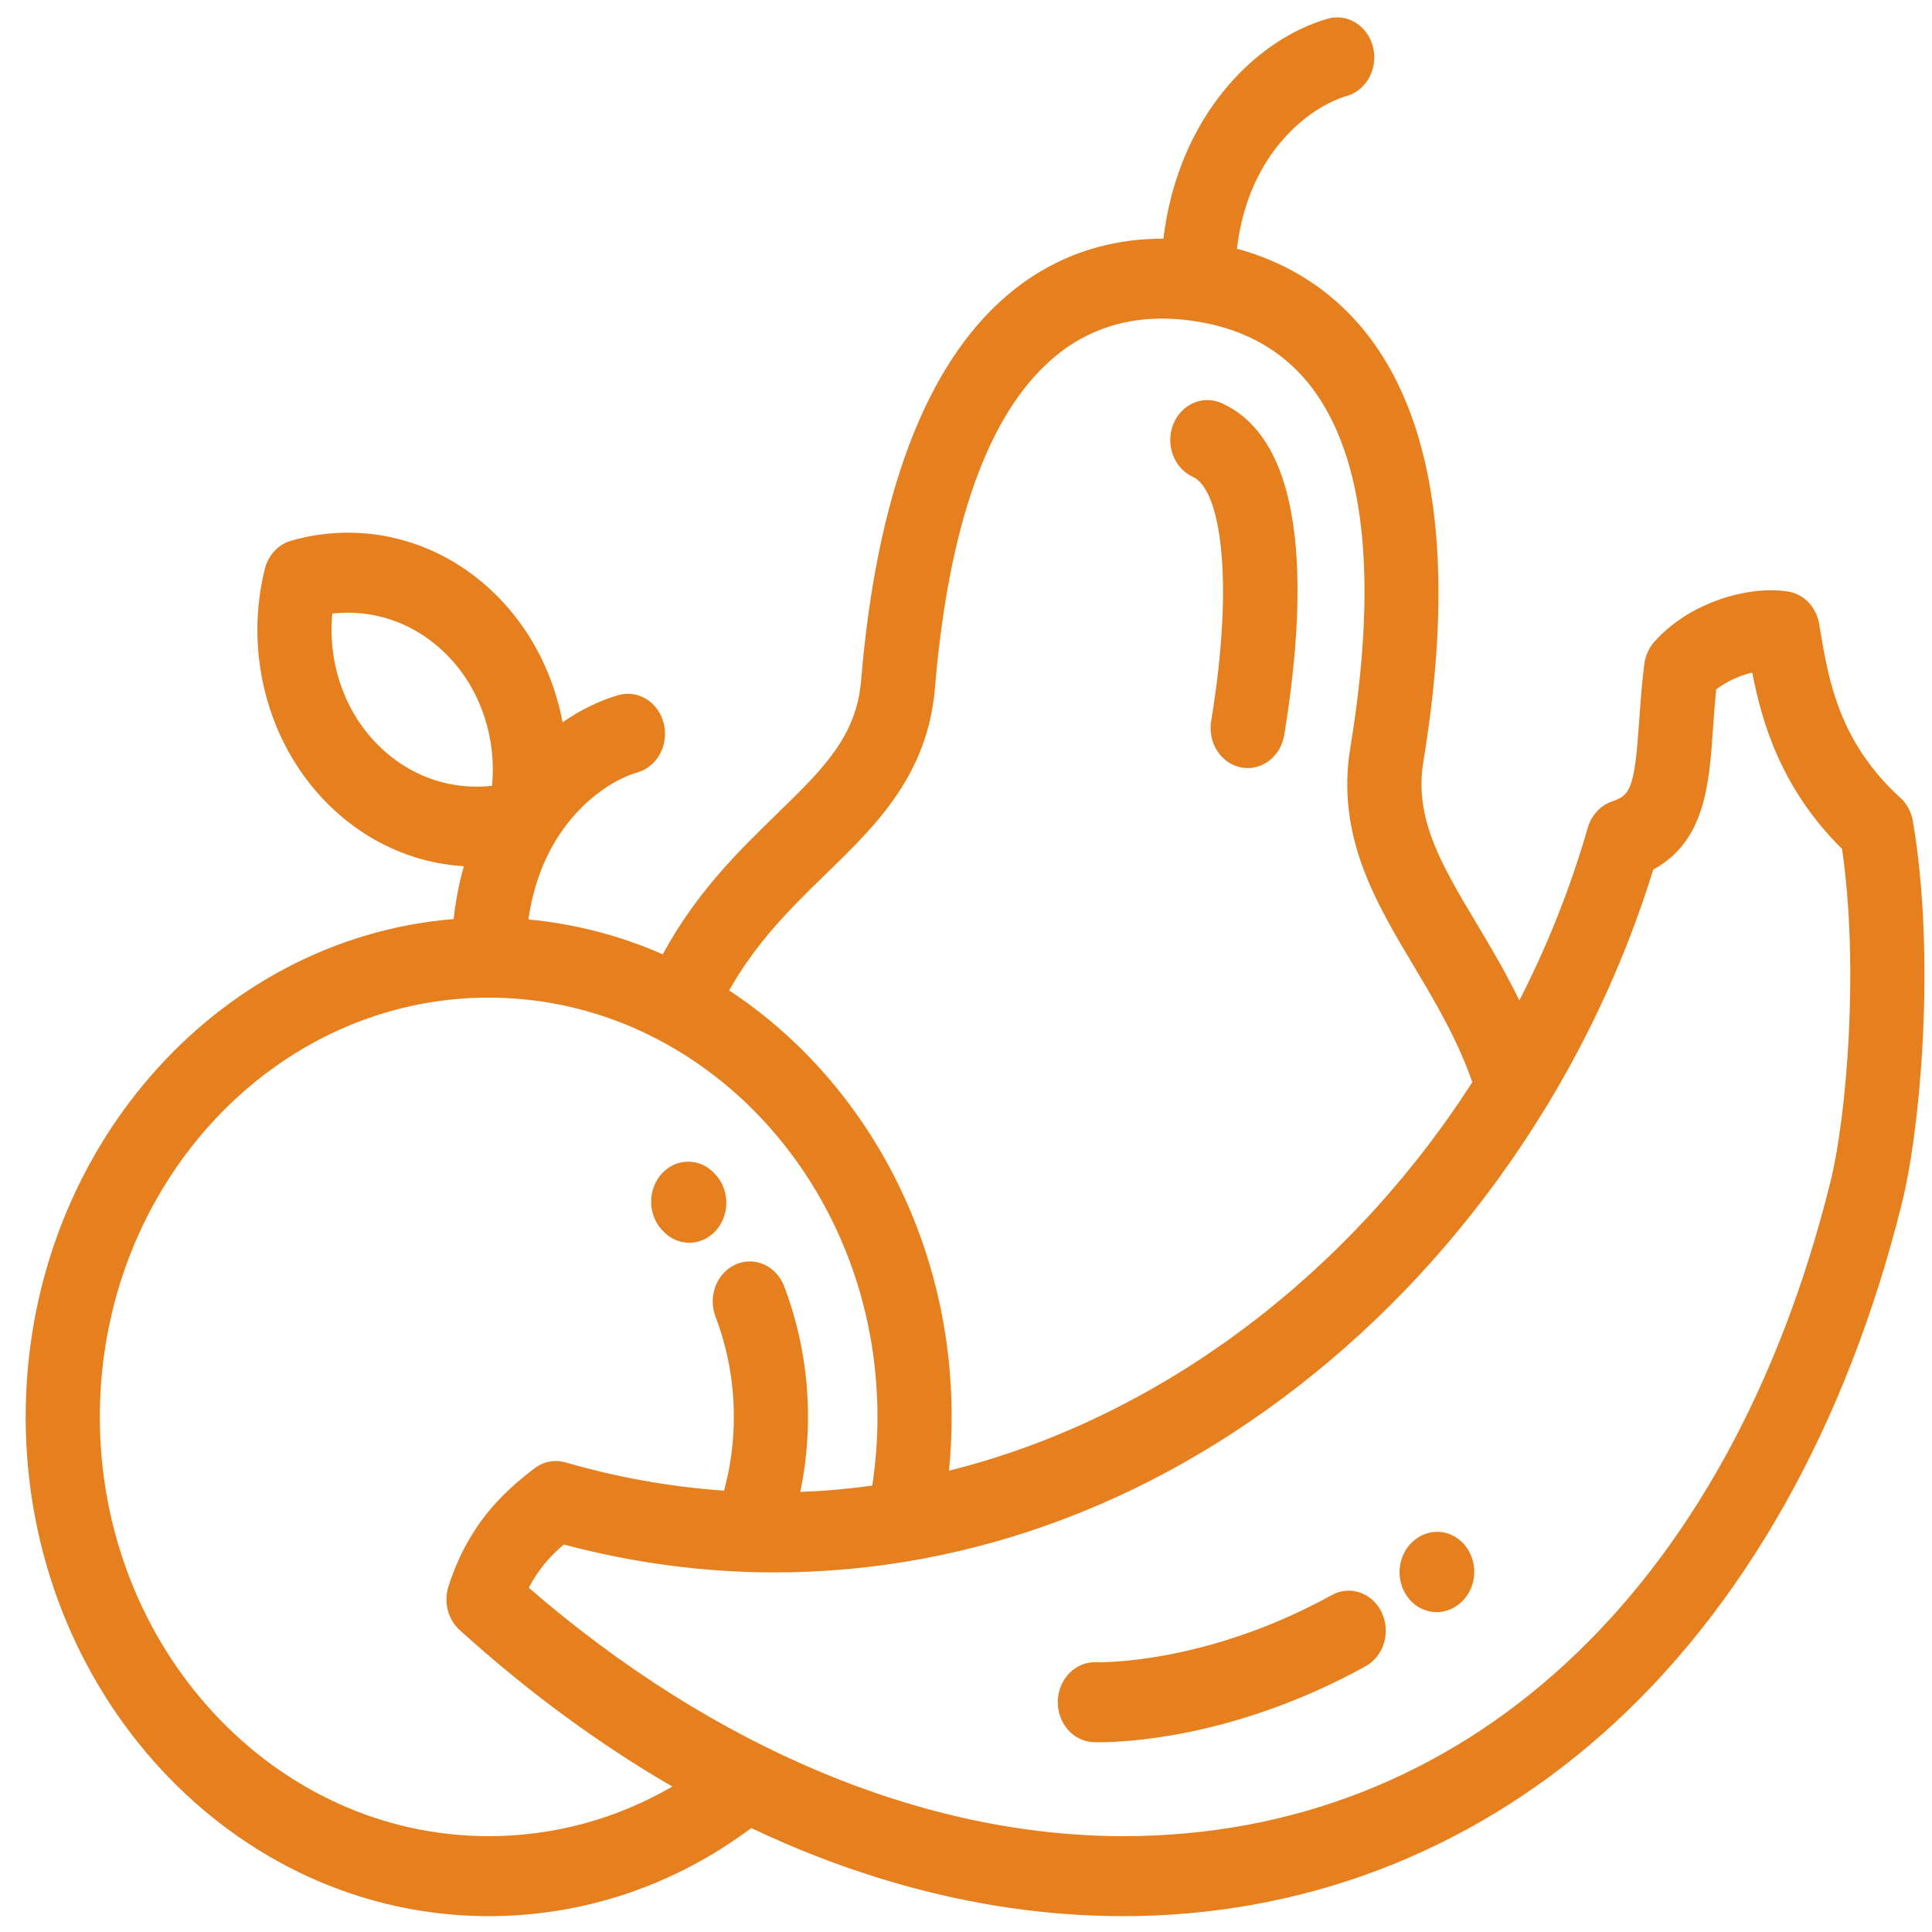 <svg width="73" height="73" viewBox="0 0 73 73" fill="none" xmlns="http://www.w3.org/2000/svg">
<g id="Group 379">
<g id="Group">
<g id="Group_2">
<path id="Vector" d="M72.278 31.026C72.219 30.681 72.052 30.37 71.804 30.144C69.484 28.027 69.092 25.693 68.777 23.817L68.736 23.573C68.627 22.933 68.15 22.44 67.553 22.349C67.347 22.318 67.128 22.302 66.904 22.302C65.57 22.302 63.691 22.908 62.5 24.261C62.297 24.492 62.167 24.787 62.128 25.102C62.028 25.914 61.976 26.657 61.931 27.313C61.759 29.784 61.607 30.046 60.909 30.284C60.472 30.433 60.13 30.804 59.994 31.276C59.336 33.558 58.464 35.742 57.408 37.802C56.887 36.729 56.311 35.763 55.775 34.865C54.463 32.667 53.427 30.931 53.781 28.78C54.928 21.808 54.346 16.556 52.05 13.169C50.771 11.283 48.95 9.998 46.736 9.397C47.177 5.69 49.566 4.01 50.888 3.627C51.636 3.411 52.08 2.583 51.879 1.777C51.679 0.971 50.91 0.492 50.163 0.708C47.433 1.497 44.516 4.393 43.959 9.019C41.723 9.012 39.692 9.749 38.02 11.189C34.966 13.82 33.121 18.71 32.535 25.722C32.359 27.832 31.093 29.064 29.341 30.767C27.911 32.158 26.317 33.711 25.041 36.058C23.451 35.36 21.746 34.907 19.965 34.743C20.47 31.185 22.791 29.56 24.088 29.185C24.836 28.969 25.279 28.14 25.079 27.334C24.878 26.528 24.11 26.05 23.363 26.266C22.659 26.47 21.942 26.815 21.257 27.292C20.938 25.595 20.167 24.004 18.999 22.745C17.434 21.058 15.354 20.128 13.141 20.128C12.417 20.128 11.695 20.23 10.997 20.431C10.512 20.571 10.134 20.979 10.005 21.501C9.243 24.576 10.065 27.882 12.15 30.13C13.6 31.694 15.495 32.605 17.527 32.73C17.349 33.356 17.218 34.021 17.141 34.727C8.11 35.458 0.97 43.615 0.97 53.537C0.97 63.939 8.818 72.401 18.464 72.401C22.049 72.401 25.463 71.252 28.387 69.073C28.847 69.291 29.309 69.5 29.773 69.698C33.991 71.492 38.253 72.401 42.441 72.401C49.178 72.401 55.43 70.028 60.523 65.537C65.845 60.843 69.768 53.898 71.866 45.453C72.551 42.698 73.155 36.208 72.278 31.026ZM31.218 33.012C33.103 31.179 35.052 29.284 35.327 25.994C35.841 19.834 37.336 15.647 39.77 13.55C41.215 12.305 43.001 11.825 45.079 12.125C47.131 12.42 48.715 13.371 49.787 14.953C51.615 17.648 52.03 22.123 51.021 28.253C50.475 31.571 51.971 34.077 53.418 36.5C54.229 37.859 55.063 39.259 55.631 40.889C50.908 48.243 43.742 53.606 35.856 55.57C35.924 54.896 35.958 54.217 35.958 53.537C35.958 46.721 32.588 40.738 27.55 37.423C28.599 35.562 29.926 34.268 31.218 33.012ZM14.131 27.993C12.954 26.724 12.385 24.944 12.557 23.183C12.751 23.161 12.945 23.15 13.141 23.15C14.605 23.15 15.982 23.765 17.017 24.881C18.194 26.151 18.763 27.931 18.591 29.691C18.398 29.713 18.203 29.724 18.008 29.724H18.008C16.543 29.724 15.166 29.11 14.131 27.993ZM18.464 69.379C10.363 69.379 3.772 62.273 3.772 53.537C3.772 44.802 10.363 37.695 18.464 37.695C26.565 37.695 33.155 44.802 33.155 53.537C33.155 54.408 33.089 55.278 32.959 56.133C32.057 56.258 31.15 56.338 30.238 56.372C30.43 55.445 30.53 54.498 30.53 53.537C30.53 51.836 30.227 50.174 29.628 48.6C29.334 47.828 28.516 47.459 27.8 47.775C27.084 48.092 26.741 48.975 27.035 49.747C27.495 50.956 27.728 52.231 27.728 53.537C27.728 54.487 27.603 55.421 27.359 56.324C25.353 56.185 23.345 55.828 21.366 55.256C20.963 55.14 20.532 55.223 20.192 55.483C18.947 56.437 17.691 57.636 16.947 59.936C16.755 60.528 16.923 61.187 17.369 61.591C19.943 63.922 22.632 65.899 25.403 67.504C23.282 68.735 20.921 69.379 18.464 69.379ZM69.159 44.671C65.315 60.142 55.327 69.379 42.441 69.379C34.919 69.379 26.979 66.054 19.98 59.993C20.351 59.275 20.81 58.781 21.302 58.359C23.934 59.059 26.61 59.413 29.267 59.413C36.787 59.413 44.039 56.65 50.237 51.422C53.388 48.764 56.12 45.561 58.307 42.009C58.334 41.971 58.358 41.932 58.381 41.891C60.108 39.066 61.491 36.022 62.467 32.856C64.43 31.791 64.58 29.632 64.725 27.539C64.759 27.06 64.793 26.569 64.845 26.052C65.218 25.761 65.712 25.53 66.207 25.412C66.58 27.333 67.306 29.799 69.601 32.076C70.25 36.528 69.779 42.178 69.159 44.671Z" fill="#E67F1E"/>
</g>
</g>
<g id="Group_3">
<g id="Group_4">
<path id="Vector_2" d="M46.161 15.234C45.448 14.912 44.626 15.274 44.327 16.043C44.028 16.813 44.364 17.698 45.077 18.021C46.097 18.482 46.66 21.799 45.763 27.246C45.628 28.068 46.136 28.852 46.898 28.998C46.981 29.014 47.063 29.022 47.145 29.022C47.811 29.022 48.402 28.507 48.523 27.775C49.325 22.903 49.566 16.773 46.161 15.234Z" fill="#E67F1E"/>
</g>
</g>
<g id="Group_5">
<g id="Group_6">
<path id="Vector_3" d="M55.423 58.482C54.959 57.815 54.079 57.681 53.46 58.182C53.46 58.182 53.453 58.187 53.453 58.187C52.829 58.68 52.696 59.623 53.152 60.296C53.426 60.7 53.853 60.914 54.285 60.914C54.572 60.914 54.863 60.819 55.113 60.622L55.145 60.597C55.764 60.096 55.888 59.15 55.423 58.482Z" fill="#E67F1E"/>
</g>
</g>
<g id="Group_7">
<g id="Group_8">
<path id="Vector_4" d="M52.208 60.926C51.855 60.183 51.011 59.889 50.322 60.269C45.526 62.914 41.479 62.81 41.419 62.807C40.649 62.778 39.998 63.425 39.968 64.258C39.938 65.092 40.54 65.794 41.313 65.827C41.335 65.828 41.41 65.83 41.535 65.83C42.537 65.83 46.711 65.655 51.598 62.959C52.287 62.579 52.56 61.669 52.208 60.926Z" fill="#E67F1E"/>
</g>
</g>
<g id="Group_9">
<g id="Group_10">
<path id="Vector_5" d="M27.039 44.383L26.993 44.334C26.444 43.745 25.557 43.748 25.011 44.339C24.465 44.931 24.468 45.888 25.016 46.476L25.047 46.509C25.321 46.808 25.682 46.957 26.043 46.957C26.399 46.957 26.755 46.812 27.028 46.52C27.578 45.934 27.583 44.977 27.039 44.383Z" fill="#E67F1E"/>
</g>
</g>
</g>
</svg>
